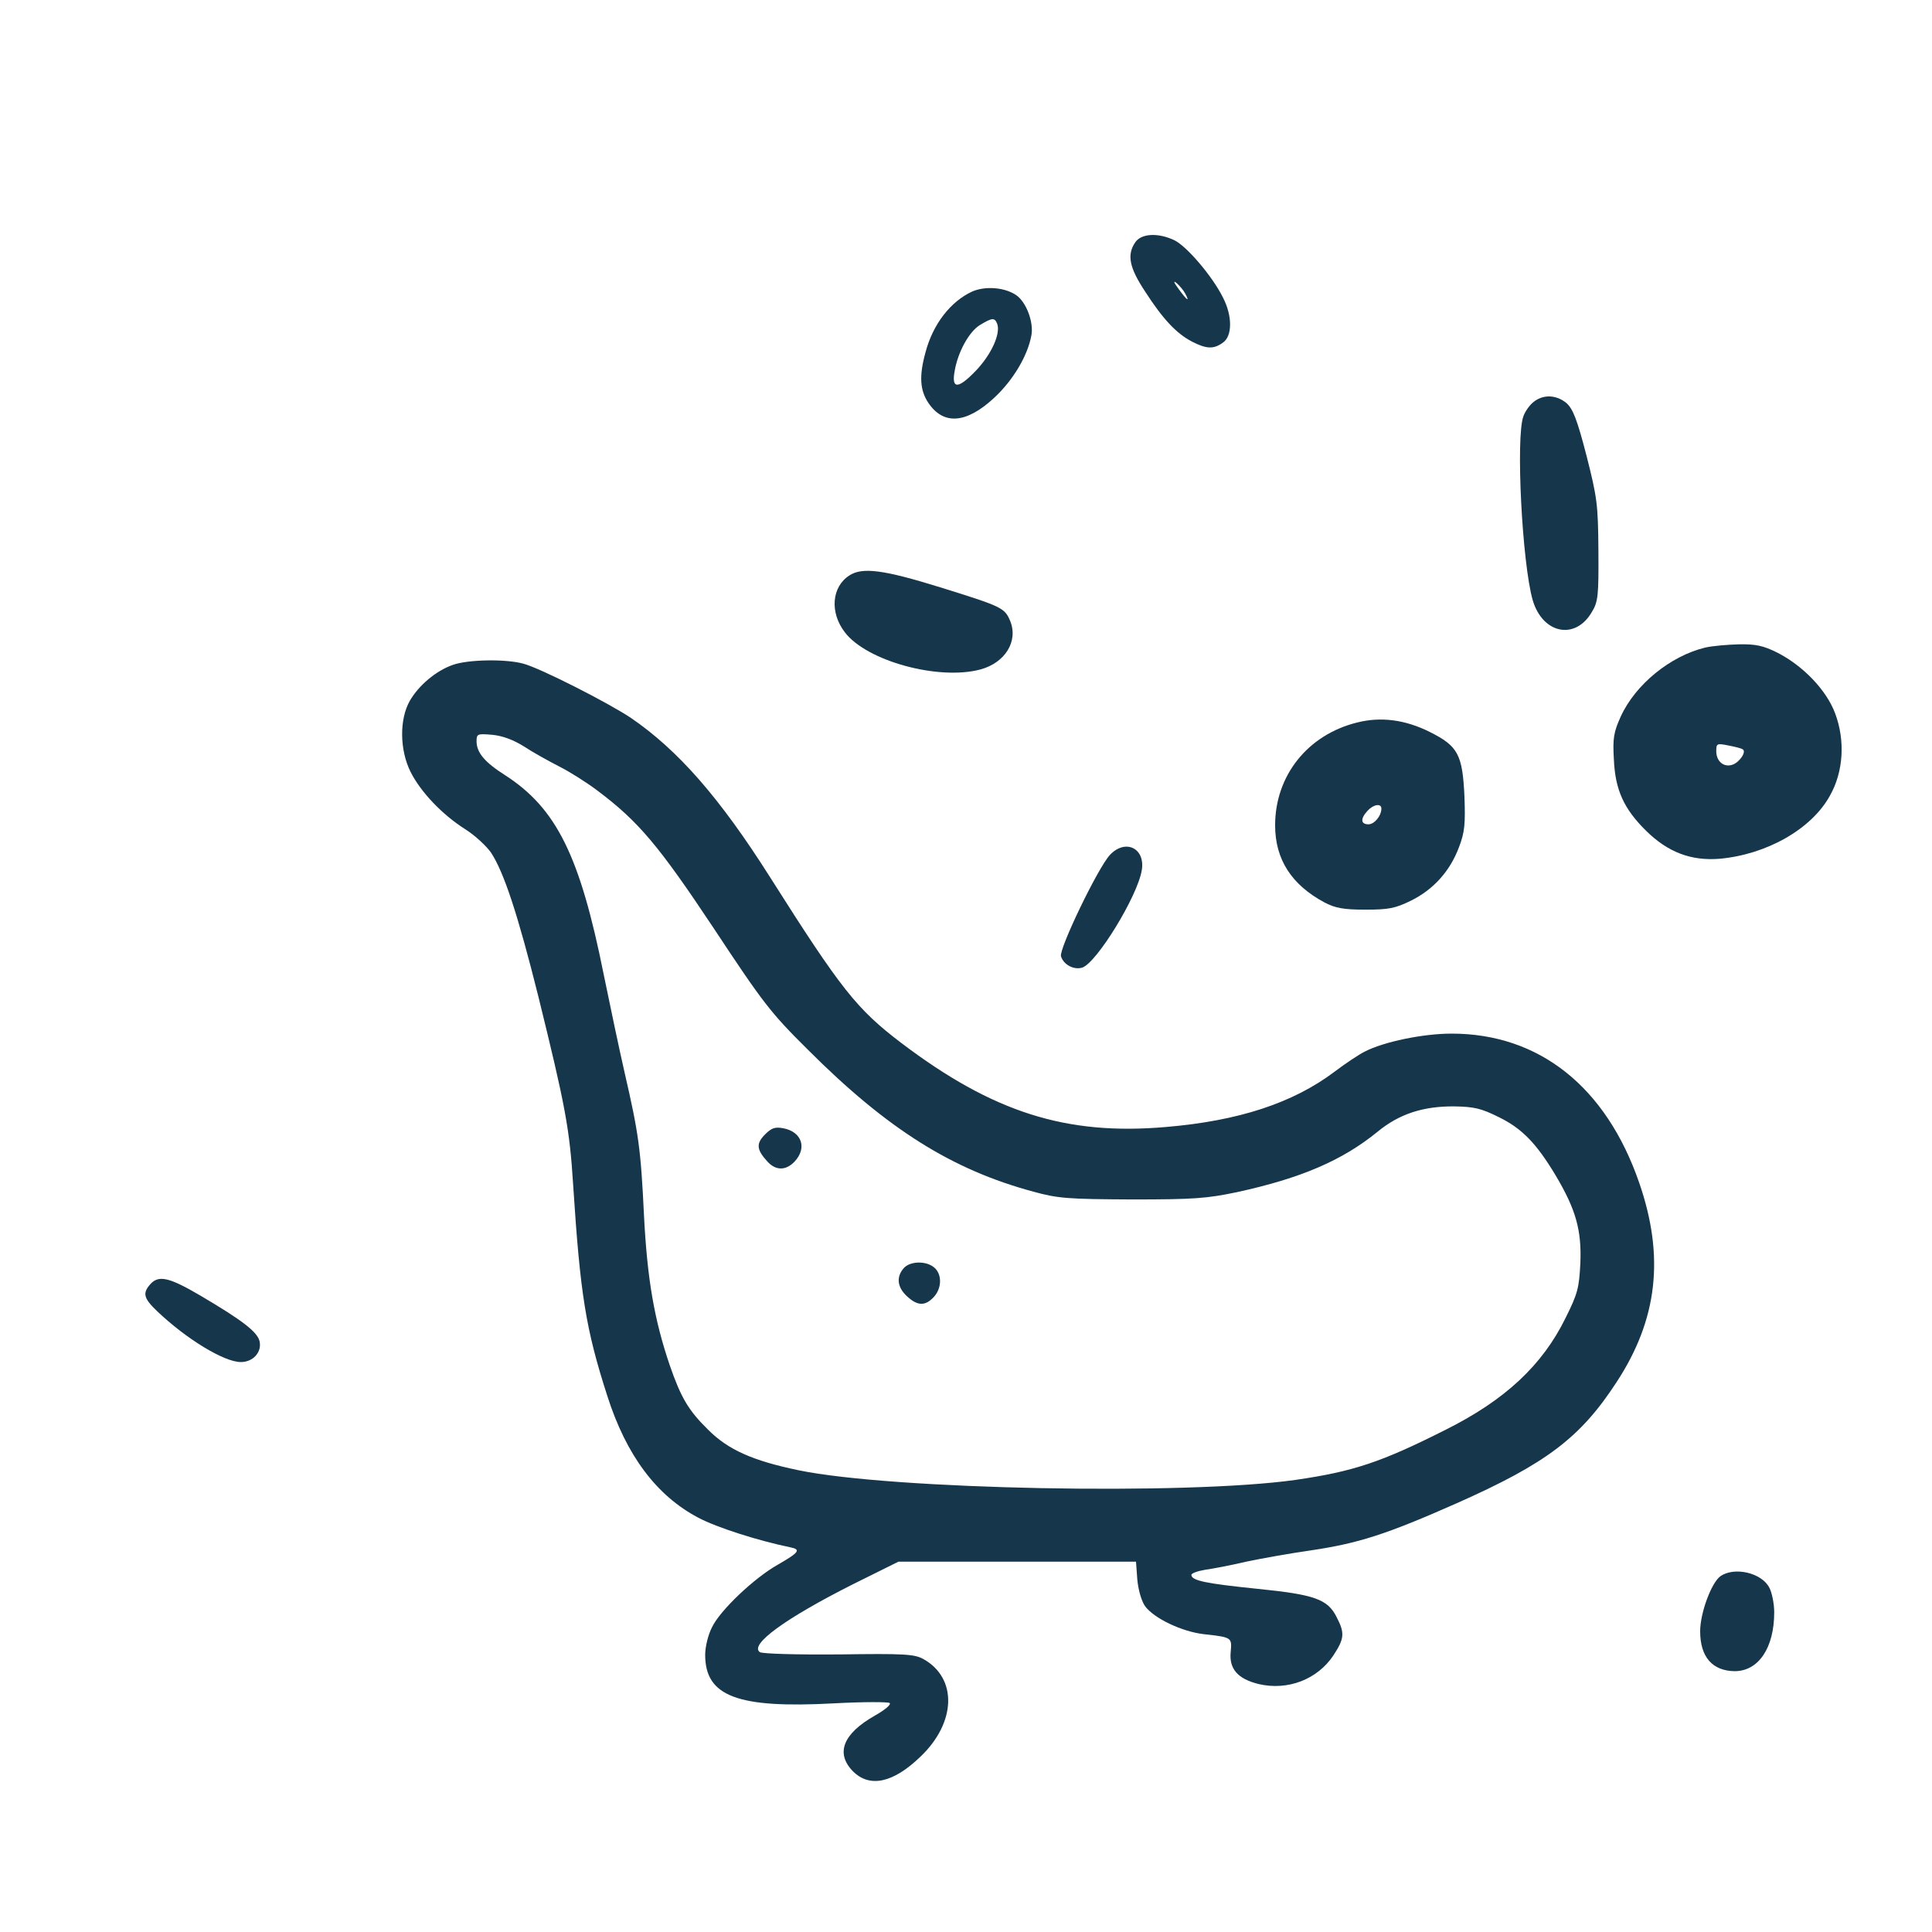 <?xml version="1.0" standalone="no"?>
<!DOCTYPE svg PUBLIC "-//W3C//DTD SVG 20010904//EN"
 "http://www.w3.org/TR/2001/REC-SVG-20010904/DTD/svg10.dtd">
<svg version="1.0" xmlns="http://www.w3.org/2000/svg"
 width="600pt" height="600pt" viewBox="0 0 600 600"
 preserveAspectRatio="xMidYMid meet">
<g transform="translate(0,600) scale(0.1,-0.1)"
fill="#16364b" stroke="none">
<path d="M3526 5248 c-27 -39 -19 -79 30 -153 56 -87 98 -131 146 -156 45 -23
67 -24 96 -3 29 20 30 82 0 140 -32 65 -112 159 -151 178 -51 24 -102 21 -121
-6z m155 -160 c15 -28 5 -21 -21 15 -15 20 -17 27 -6 18 9 -8 22 -23 27 -33z"/>
<path d="M3020 5095 c-68 -31 -123 -102 -146 -190 -20 -73 -17 -117 9 -156 47
-70 118 -65 205 16 58 54 103 129 115 193 8 41 -16 105 -48 126 -36 24 -95 28
-135 11z m77 -101 c11 -30 -18 -95 -67 -146 -55 -57 -76 -57 -65 1 10 58 45
122 79 142 38 23 45 23 53 3z"/>
<path d="M4763 4752 c-12 -9 -27 -30 -32 -45 -24 -64 -4 -456 29 -571 31 -105
133 -125 184 -36 19 31 21 51 20 190 -1 144 -4 165 -37 295 -29 112 -42 145
-62 163 -31 26 -72 28 -102 4z"/>
<path d="M2638 4213 c-55 -35 -62 -115 -14 -177 68 -89 291 -150 421 -115 77
21 118 88 92 151 -17 40 -24 44 -217 104 -177 55 -242 63 -282 37z"/>
<path d="M5296 3989 c-108 -26 -217 -114 -263 -215 -21 -47 -25 -66 -21 -132
4 -95 31 -154 100 -222 68 -67 140 -94 228 -87 146 13 286 92 343 196 42 74
48 171 16 256 -27 72 -99 147 -179 188 -44 22 -68 27 -120 26 -36 -1 -82 -5
-104 -10z m116 -316 c13 -7 -10 -41 -32 -48 -27 -9 -50 11 -50 42 0 24 2 25
37 18 21 -4 41 -9 45 -12z"/>
<path d="M1406 3935 c-52 -18 -106 -64 -133 -111 -33 -57 -32 -153 2 -221 31
-62 98 -133 171 -179 30 -19 65 -52 79 -72 40 -61 83 -191 147 -447 84 -341
97 -410 108 -585 22 -340 39 -447 106 -655 59 -185 153 -310 282 -378 58 -31
188 -72 285 -92 36 -7 29 -16 -37 -54 -73 -41 -180 -142 -205 -195 -12 -23
-21 -61 -21 -85 0 -129 100 -167 398 -151 92 5 171 5 175 1 5 -5 -16 -22 -46
-39 -99 -56 -123 -117 -68 -173 52 -52 125 -36 209 45 112 106 116 245 9 304
-28 15 -59 17 -262 14 -134 -1 -236 2 -245 7 -34 23 79 105 287 210 l143 71
369 0 369 0 4 -55 c3 -33 13 -67 24 -83 28 -38 114 -79 182 -87 89 -10 88 -10
84 -56 -5 -52 22 -83 87 -99 90 -21 182 14 232 89 34 52 36 69 10 119 -28 56
-69 70 -248 88 -156 16 -203 25 -203 43 0 5 19 12 43 16 23 3 80 14 127 25 47
10 137 26 200 35 149 22 236 50 455 147 277 123 383 203 495 375 128 195 150
390 71 619 -103 299 -311 464 -583 464 -88 0 -210 -25 -270 -56 -18 -9 -60
-37 -93 -62 -130 -98 -299 -153 -524 -172 -311 -27 -538 46 -822 261 -138 105
-186 165 -407 514 -157 248 -286 395 -432 495 -70 47 -282 155 -335 169 -55
15 -172 13 -219 -4z m221 -253 c27 -18 76 -45 109 -62 32 -16 86 -50 119 -75
128 -96 191 -171 363 -430 152 -230 175 -260 291 -375 247 -247 448 -373 701
-441 76 -21 108 -23 305 -24 193 0 233 3 328 23 197 43 326 98 436 188 66 54
140 79 238 78 60 -1 83 -6 137 -33 72 -35 117 -81 177 -181 63 -106 81 -170
77 -272 -4 -78 -8 -95 -46 -171 -72 -147 -188 -255 -372 -347 -202 -102 -288
-130 -467 -156 -341 -48 -1253 -30 -1543 30 -144 30 -219 64 -281 126 -61 60
-84 99 -119 200 -48 141 -70 268 -80 465 -10 209 -17 256 -60 443 -16 70 -45
207 -65 305 -74 370 -147 517 -307 620 -63 40 -88 70 -88 105 0 23 3 24 49 20
32 -3 66 -16 98 -36z"/>
<path d="M2376 2477 c-28 -28 -27 -47 7 -84 26 -29 58 -29 85 0 39 42 22 92
-35 103 -26 5 -37 1 -57 -19z"/>
<path d="M2807 2062 c-24 -27 -21 -59 9 -87 33 -31 57 -32 84 -3 25 27 26 70
2 91 -25 22 -75 21 -95 -1z"/>
<path d="M4214 3756 c-153 -38 -254 -165 -254 -319 0 -106 51 -185 154 -240
33 -17 58 -22 126 -22 73 0 93 4 142 28 69 34 121 91 149 166 18 47 20 72 17
157 -6 131 -20 157 -108 201 -76 38 -152 48 -226 29z m76 -267 c0 -23 -22 -49
-40 -49 -24 0 -26 17 -3 42 18 20 43 24 43 7z"/>
<path d="M3447 3345 c-38 -41 -159 -293 -152 -315 8 -26 40 -43 66 -35 45 15
172 222 185 303 11 68 -51 98 -99 47z"/>
<path d="M467 2012 c-25 -28 -21 -44 21 -84 90 -86 208 -158 260 -158 38 0 66
31 58 65 -7 29 -54 65 -183 141 -97 57 -130 65 -156 36z"/>
<path d="M5343 1105 c-28 -20 -63 -114 -63 -171 0 -80 38 -123 107 -124 74 0
123 72 123 183 0 26 -7 61 -15 76 -24 47 -109 66 -152 36z"/>
</g>
</svg>
